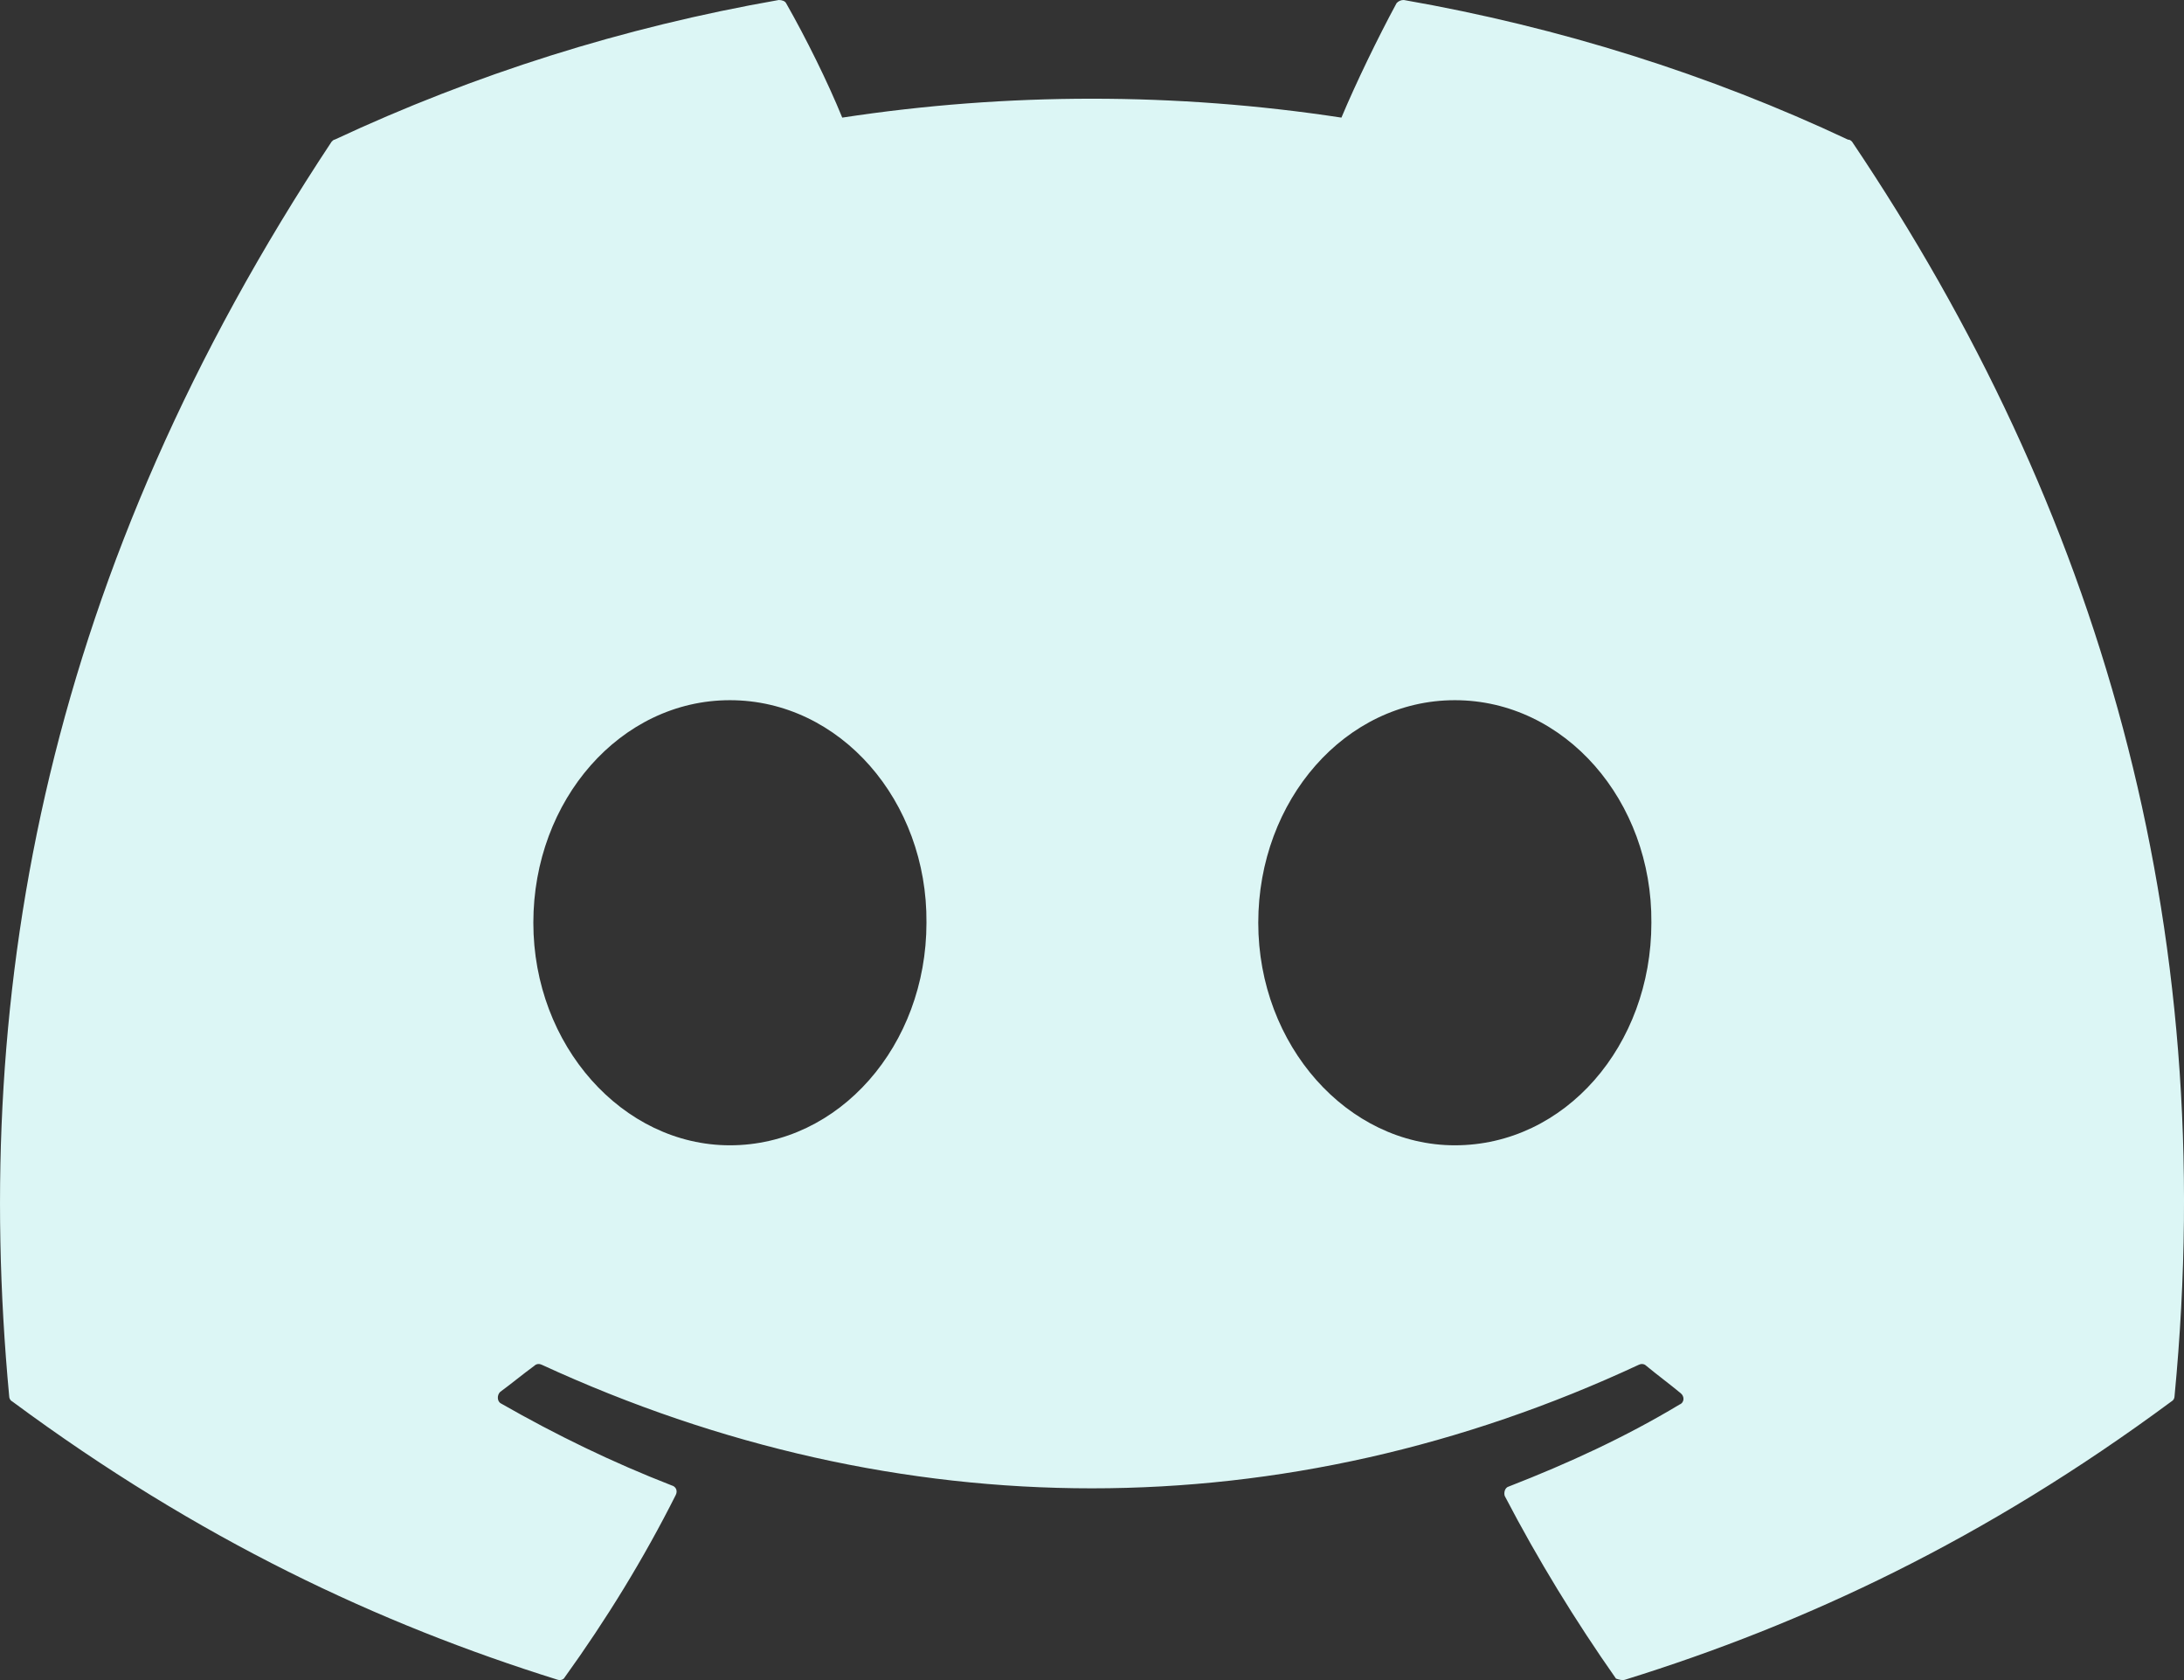 <svg width="39" height="30" viewBox="0 0 39 30" fill="none" xmlns="http://www.w3.org/2000/svg">
<rect x="0" y="0" width="39" height="30" fill="#333333" stroke="none"/>
<path d="M32.999 2.493C30.529 1.331 27.855 0.487 25.069 8.6224e-05C25.044 -0.001 25.02 0.004 24.997 0.014C24.975 0.023 24.955 0.038 24.939 0.056C24.604 0.675 24.214 1.481 23.954 2.1C21 1.65 17.995 1.65 15.04 2.1C14.78 1.462 14.39 0.675 14.037 0.056C14.018 0.019 13.963 8.6224e-05 13.907 8.6224e-05C11.121 0.487 8.465 1.331 5.977 2.493C5.958 2.493 5.94 2.512 5.921 2.531C0.869 10.16 -0.523 17.583 0.164 24.931C0.164 24.968 0.182 25.006 0.219 25.025C3.562 27.499 6.775 28.999 9.951 29.992C10.007 30.011 10.063 29.992 10.081 29.955C10.824 28.924 11.493 27.837 12.068 26.693C12.105 26.618 12.068 26.543 11.994 26.524C10.935 26.112 9.933 25.625 8.948 25.062C8.874 25.025 8.874 24.912 8.93 24.856C9.134 24.706 9.338 24.537 9.543 24.387C9.58 24.35 9.635 24.35 9.673 24.369C16.061 27.312 22.951 27.312 29.266 24.369C29.303 24.35 29.359 24.35 29.396 24.387C29.6 24.556 29.805 24.706 30.009 24.875C30.083 24.931 30.083 25.044 29.99 25.081C29.024 25.662 28.003 26.131 26.945 26.543C26.87 26.562 26.852 26.656 26.87 26.712C27.465 27.855 28.133 28.942 28.857 29.974C28.913 29.992 28.969 30.011 29.024 29.992C32.219 28.999 35.432 27.499 38.775 25.025C38.812 25.006 38.831 24.968 38.831 24.931C39.648 16.439 37.475 9.073 33.073 2.531C33.055 2.512 33.036 2.493 32.999 2.493ZM13.034 20.451C11.121 20.451 9.524 18.67 9.524 16.477C9.524 14.284 11.084 12.503 13.034 12.503C15.003 12.503 16.563 14.303 16.544 16.477C16.544 18.67 14.984 20.451 13.034 20.451ZM25.979 20.451C24.066 20.451 22.469 18.67 22.469 16.477C22.469 14.284 24.029 12.503 25.979 12.503C27.947 12.503 29.507 14.303 29.489 16.477C29.489 18.67 27.947 20.451 25.979 20.451Z" fill="#DCF6F5"/>
</svg>
